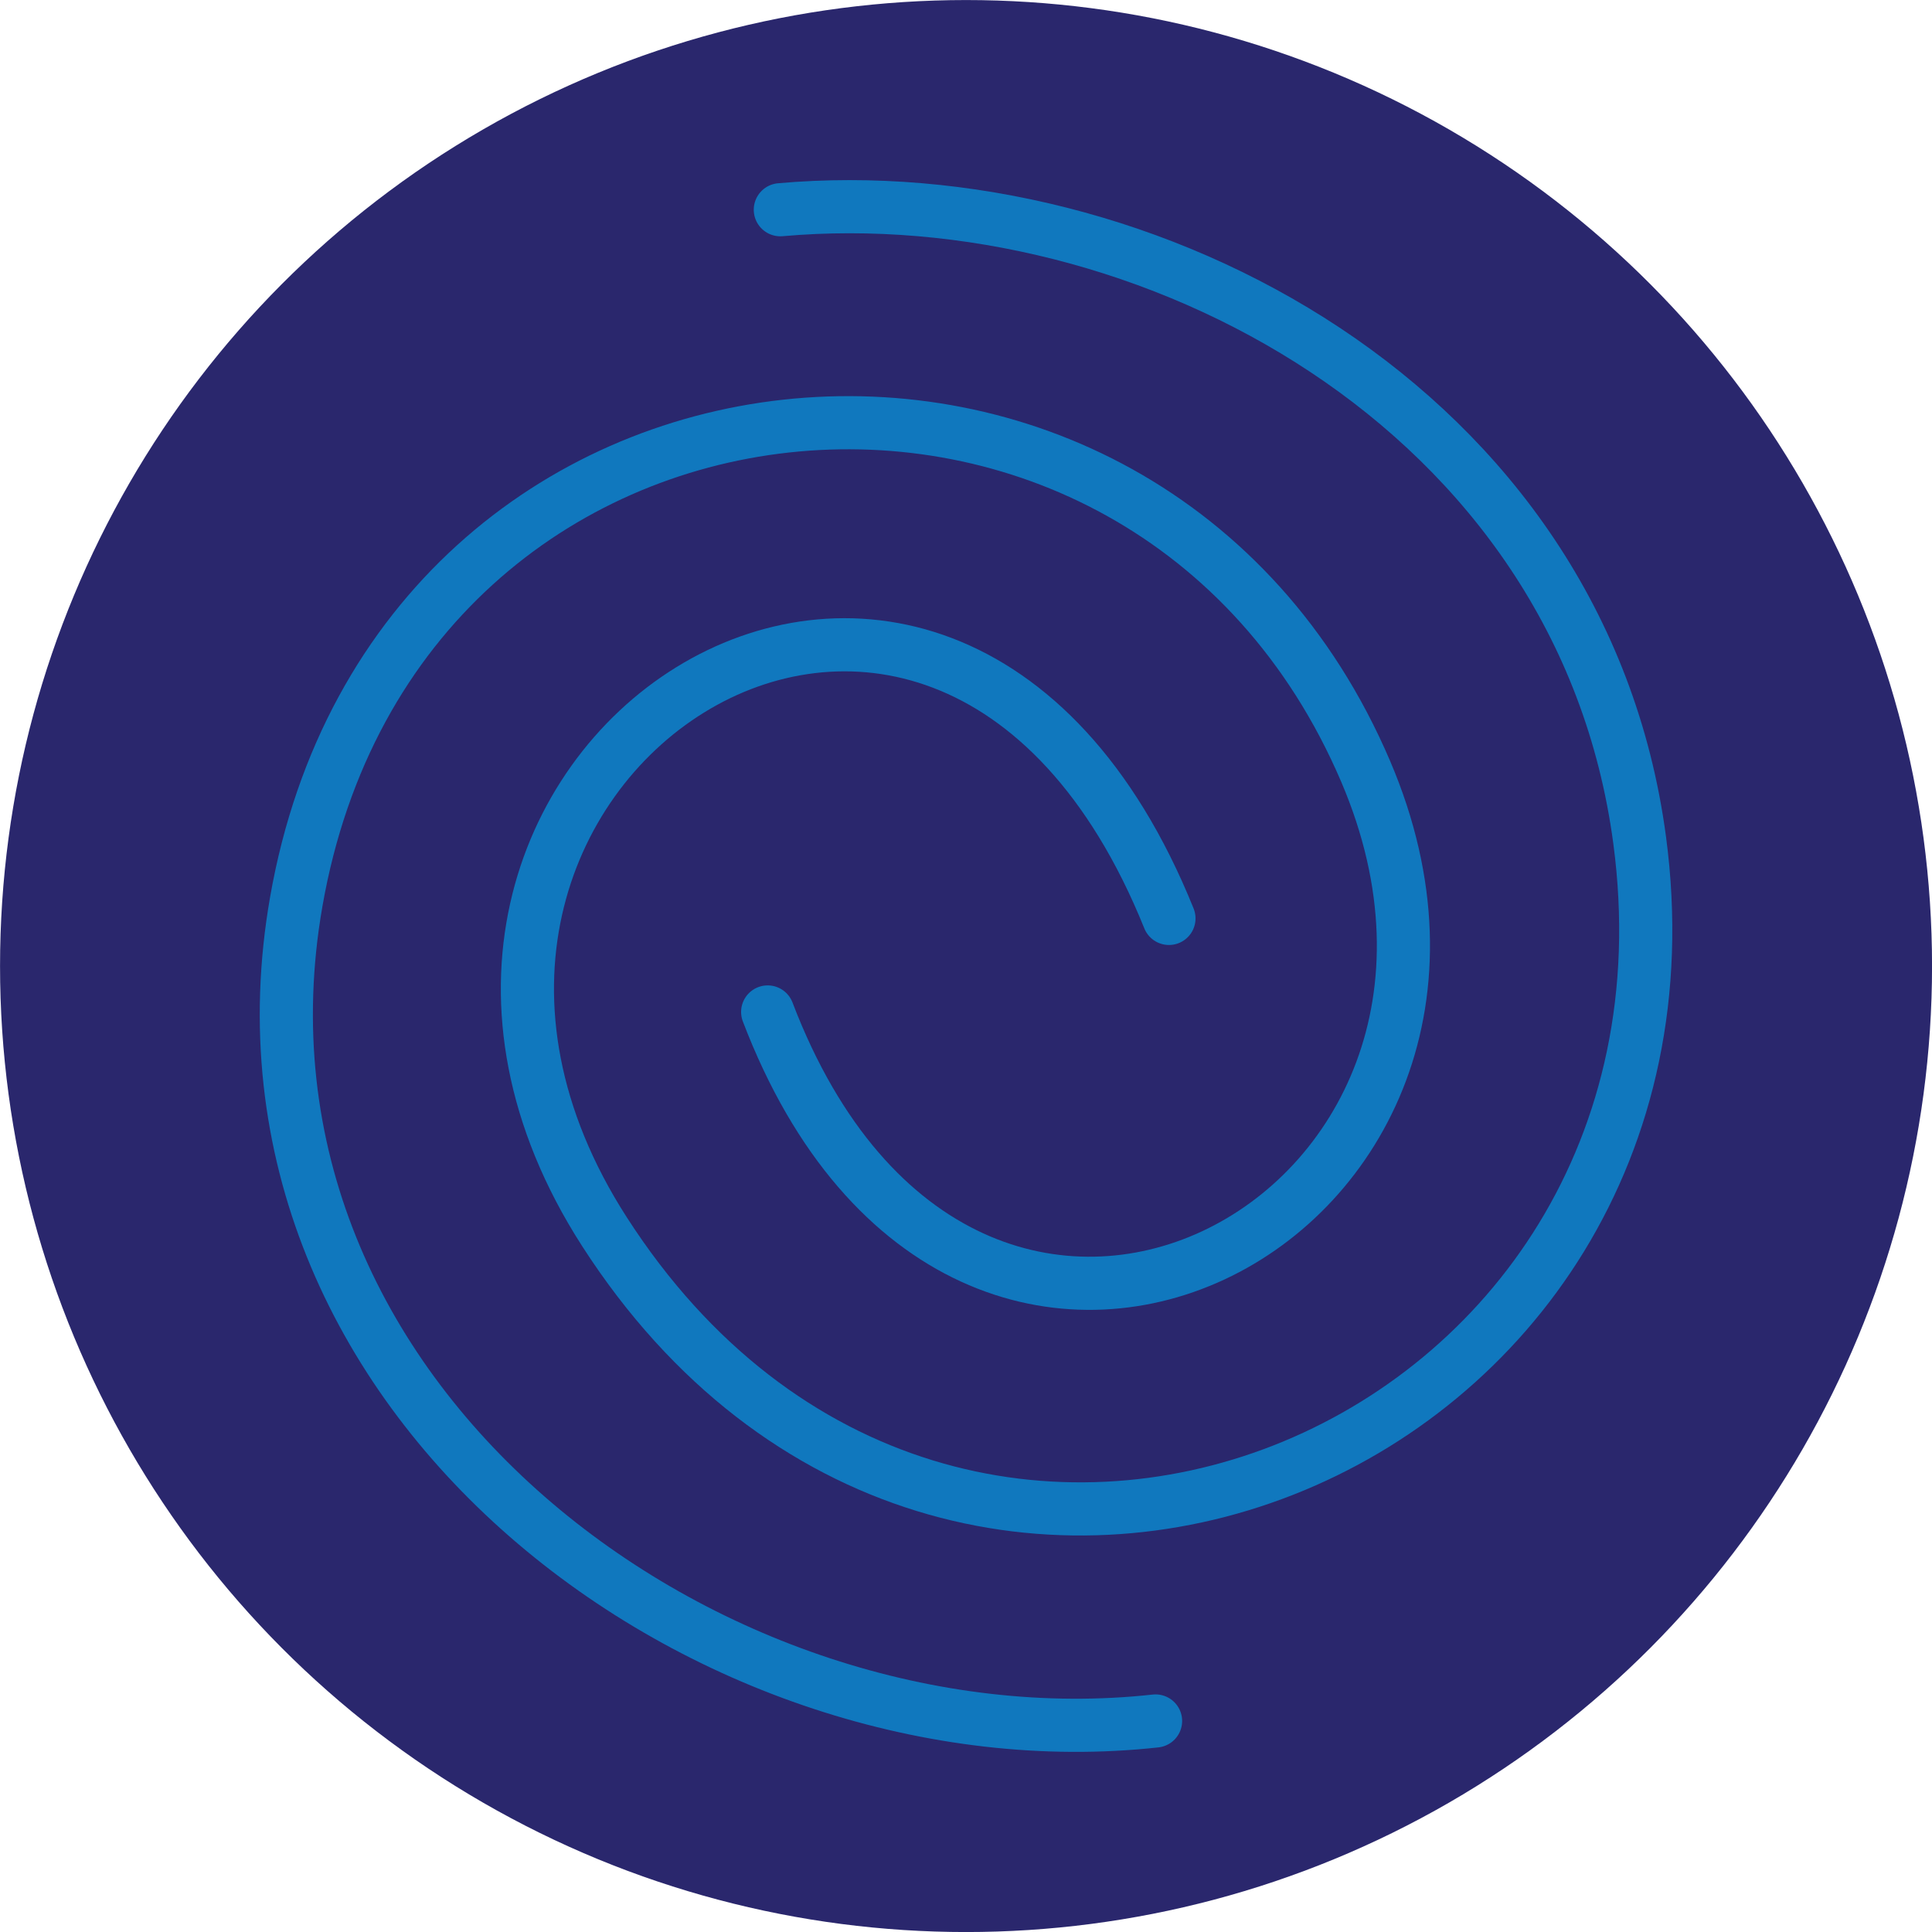 <?xml version="1.0" encoding="UTF-8"?>
<svg id="Layer_2" xmlns="http://www.w3.org/2000/svg" viewBox="0 0 238.13 238.13">
  <defs>
    <style>
      .cls-1 {
        fill: #2a276d;
        stroke: #2a276d;
      }

      .cls-1, .cls-2 {
        stroke-linecap: round;
        stroke-linejoin: round;
        stroke-width: 6.55px;
      }

      .cls-2 {
        fill: none;
        stroke: #1078be;
      }
    </style>
  </defs>
  <g id="Layer_1-2" data-name="Layer_1">
    <g>
      <circle class="cls-1" cx="119.07" cy="119.07" r="115.79"/>
      <g>
        <path class="cls-2" d="M142.43,212.12c-54.69,6.02-116.63-39.6-105.92-100.95,12.44-71.26,104.6-79.78,131.82-16.08,23.62,55.3-49.2,93.89-73.71,29.64"/>
        <path class="cls-2" d="M144.08,113.2c-28.29-70.12-105.9-17.86-69.58,38.61,42.94,66.77,137.69,27.67,127.6-48.24-7.12-53.53-60.94-81.72-105.92-77.72"/>
      </g>
    </g>
  </g>
</svg>